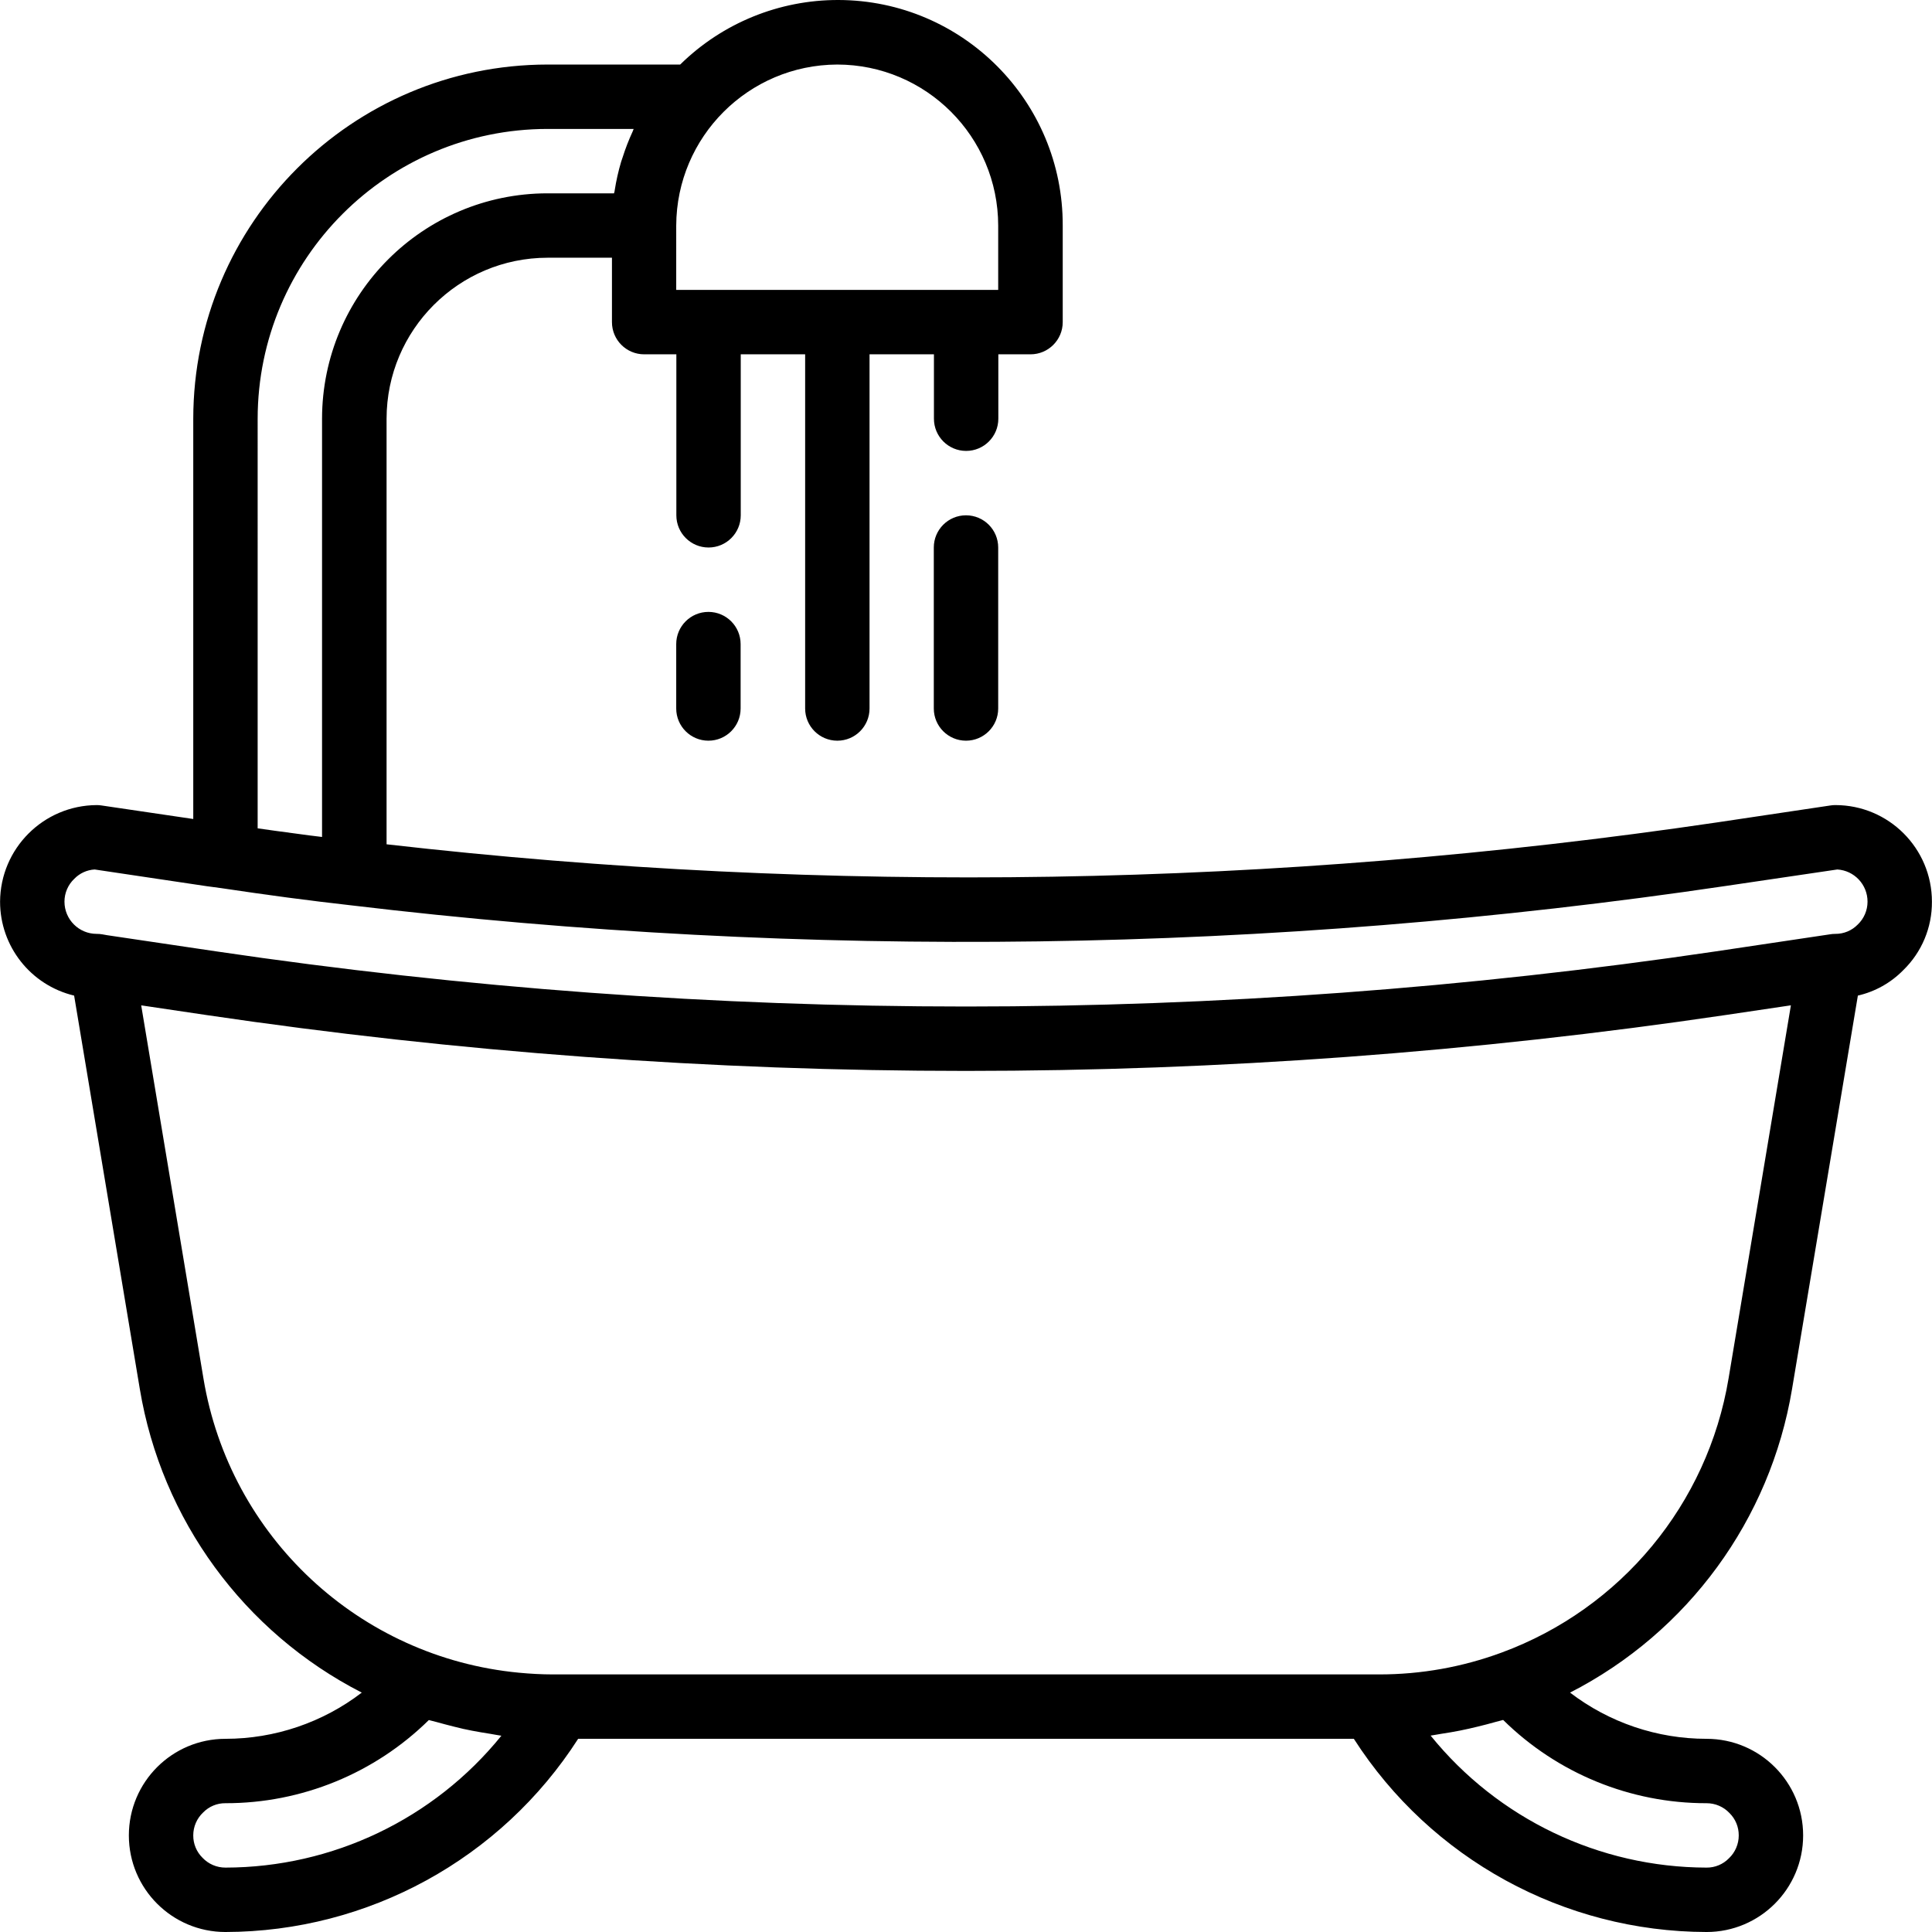 <?xml version="1.0" encoding="iso-8859-1"?>
<!-- Generator: Adobe Illustrator 19.0.0, SVG Export Plug-In . SVG Version: 6.00 Build 0)  -->
<svg version="1.1" id="Capa_1" xmlns="http://www.w3.org/2000/svg" xmlns:xlink="http://www.w3.org/1999/xlink" x="0px" y="0px"
	 viewBox="0 0 480.036 480.036" style="enable-background:new 0 0 480.036 480.036;" xml:space="preserve">
<g>
	<g>
		<path d="M456.018,200.036c-0.394-0.003-0.787,0.026-1.176,0.088l-28.392,4.24c-109.431,16.146-220.499,17.966-330.4,5.416V104.036
			c0.026-22.08,17.92-39.974,40-40h16v16c0,4.418,3.582,8,8,8h8v40c0,4.418,3.582,8,8,8s8-3.582,8-8v-40h16v88c0,4.418,3.582,8,8,8
			s8-3.582,8-8v-88h16v16c0,4.418,3.582,8,8,8s8-3.582,8-8v-16h8c4.418,0,8-3.582,8-8v-24C264.14,25.179,239.199,0.091,208.342,0
			c-14.713-0.043-28.85,5.719-39.34,16.036h-32.984c-48.577,0.057-87.943,39.423-88,88v99.456l-22.824-3.368
			c-0.389-0.062-0.782-0.091-1.176-0.088c-13.224,0.074-23.926,10.776-24,24c0.001,11.097,7.609,20.747,18.4,23.336l16.32,97.728
			c5.4,32.465,25.858,60.455,55.152,75.456c-9.723,7.444-21.627,11.478-33.872,11.48c-13.255,0-24,10.745-24,24s10.745,24,24,24
			c35.469-0.073,68.473-18.151,87.632-48h192.736c19.159,29.849,52.163,47.927,87.632,48c13.255,0,24-10.745,24-24s-10.745-24-24-24
			c-12.258,0.004-24.177-4.031-33.912-11.48c29.294-14.999,49.754-42.984,55.16-75.448l16.352-97.736
			c4.291-0.986,8.208-3.182,11.288-6.328c4.59-4.463,7.159-10.606,7.112-17.008C480.018,210.781,469.273,200.036,456.018,200.036z
			 M168.018,56.036c0.092-22.053,17.947-39.908,40-40c22.08,0.026,39.974,17.92,40,40v16h-80V56.036z M64.018,104.036
			c0.044-39.746,32.254-71.956,72-72h21.424c-0.096,0.208-0.152,0.424-0.248,0.632c-0.967,2.092-1.801,4.243-2.496,6.44
			c-0.12,0.368-0.256,0.72-0.368,1.088c-0.69,2.33-1.225,4.703-1.6,7.104c0,0.248-0.128,0.488-0.168,0.736h-16.544
			c-30.913,0.035-55.965,25.087-56,56v103.92c-1.024-0.128-2.024-0.24-3.064-0.376c-2.8-0.36-5.672-0.744-8.568-1.152
			c-1.432-0.192-2.904-0.408-4.368-0.616V104.036z M56.018,464.036c-2.158,0.005-4.221-0.88-5.704-2.448
			c-1.484-1.465-2.312-3.467-2.296-5.552c-0.004-2.157,0.885-4.219,2.456-5.696c1.455-1.495,3.458-2.328,5.544-2.304
			c18.907,0.026,37.064-7.398,50.536-20.664c0.584,0.176,1.184,0.288,1.768,0.456c1.52,0.448,3.048,0.8,4.584,1.208
			s2.888,0.688,4.344,0.976s3.104,0.552,4.656,0.8c0.896,0.136,1.776,0.344,2.672,0.456
			C107.824,451.957,82.639,463.994,56.018,464.036z M424.018,448.036c2.158-0.007,4.223,0.879,5.704,2.448
			c1.484,1.465,2.312,3.467,2.296,5.552c0.003,2.155-0.882,4.215-2.448,5.696c-1.459,1.493-3.465,2.325-5.552,2.304
			c-26.627-0.05-51.813-12.099-68.56-32.8c0.896-0.112,1.776-0.32,2.672-0.448c1.552-0.24,3.096-0.488,4.64-0.8
			c1.544-0.312,2.928-0.624,4.392-0.984c1.464-0.36,3.024-0.752,4.52-1.184c0.6-0.176,1.208-0.288,1.8-0.472
			C386.948,440.626,405.106,448.06,424.018,448.036z M429.49,342.492c-5.196,31.19-26.727,57.195-56.4,68.12
			c-9.732,3.595-20.025,5.431-30.4,5.424H137.378c-2.832,0-5.64-0.16-8.432-0.424c-39.695-3.777-71.877-33.798-78.4-73.136
			l-15.464-92.68l16.16,2.4c62.5,9.246,125.595,13.888,188.776,13.888c63.189-0.001,126.292-4.646,188.8-13.896l16.16-2.4
			L429.49,342.492z M461.57,229.732c-1.459,1.493-3.465,2.325-5.552,2.304c-0.464,0-0.927,0.04-1.384,0.12l-28.184,4.208
			c-123.615,18.296-249.249,18.296-372.864,0l-26.968-4l-1.216-0.216c-0.457-0.077-0.92-0.114-1.384-0.112c-4.418,0-8-3.582-8-8
			c-0.004-2.157,0.885-4.219,2.456-5.696c1.334-1.375,3.136-2.197,5.048-2.304l27.84,4.152l3.472,0.464
			c5.768,0.864,11.288,1.648,16.64,2.36c5.352,0.712,10.552,1.344,15.656,1.92c113.591,13.566,228.483,11.951,341.648-4.8
			l27.736-4.096c4.223,0.262,7.512,3.768,7.504,8C464.021,226.191,463.135,228.252,461.57,229.732z"/>
	</g>
</g>
<g>
	<g>
		<path d="M240.018,128.036c-4.418,0-8,3.582-8,8v40c0,4.418,3.582,8,8,8s8-3.582,8-8v-40
			C248.018,131.618,244.436,128.036,240.018,128.036z"/>
	</g>
</g>
<g>
	<g>
		<path d="M176.018,152.036c-4.418,0-8,3.582-8,8v16c0,4.418,3.582,8,8,8s8-3.582,8-8v-16
			C184.018,155.618,180.436,152.036,176.018,152.036z"/>
	</g>
</g>
<g>
</g>
<g>
</g>
<g>
</g>
<g>
</g>
<g>
</g>
<g>
</g>
<g>
</g>
<g>
</g>
<g>
</g>
<g>
</g>
<g>
</g>
<g>
</g>
<g>
</g>
<g>
</g>
<g>
</g>
</svg>

